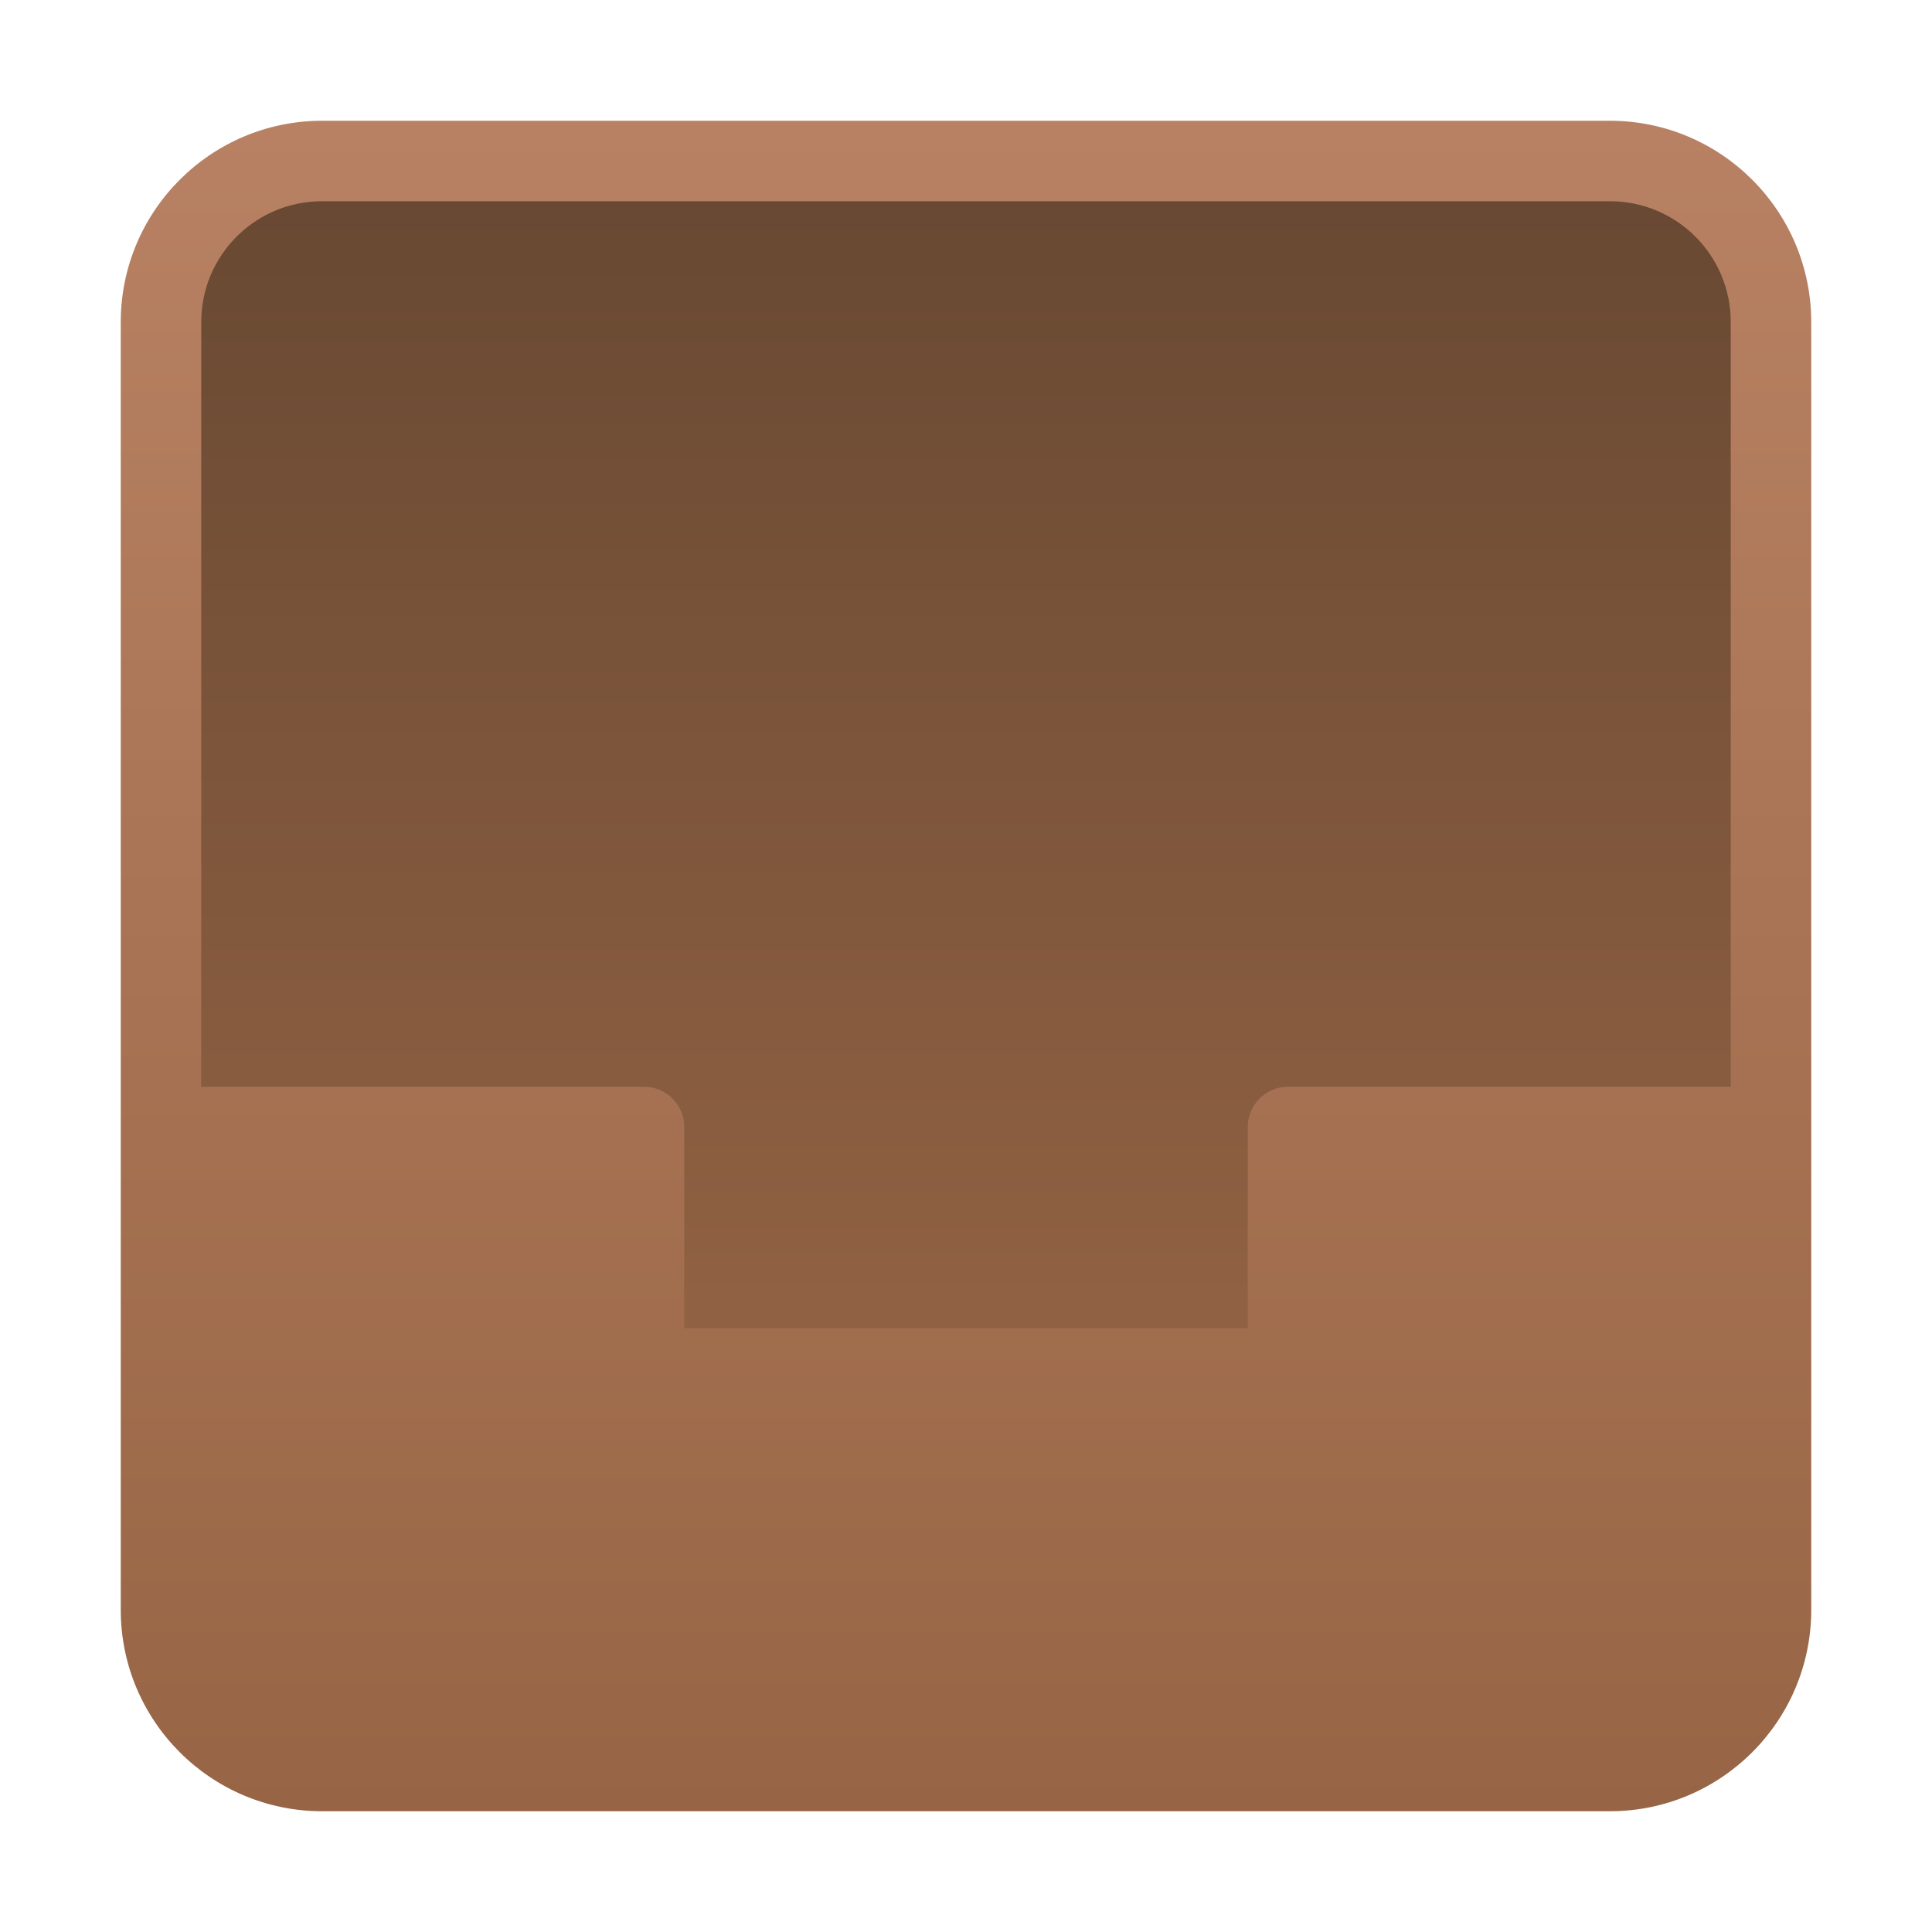 <svg xmlns="http://www.w3.org/2000/svg" height="48" width="48" style="" viewBox="0 0 48 48"><g class="nc-icon-wrapper"><path d="M40 4H8C5.791 4 4 5.791 4 8V33C4 35.209 5.791 37 8 37H40C42.209 37 44 35.209 44 33V8C44 5.791 42.209 4 40 4Z" fill="url(#nc-ui-7-0_linear_219_66)"></path> <path d="M40 3H8C5.24 3.003 3.003 5.24 3 8V40C3.003 42.76 5.24 44.997 8 45H40C42.76 44.997 44.997 42.76 45 40V8C44.997 5.24 42.76 3.003 40 3ZM8 5H40C41.657 5 43 6.343 43 8V27H32C31.448 27 31 27.448 31 28V33H17V28C17 27.448 16.552 27 16 27H5V8C5 6.343 6.343 5 8 5Z" fill="url(#nc-ui-7-1_linear_219_66)"></path> <defs> <linearGradient id="nc-ui-7-0_linear_219_66" x1="24" y1="4" x2="24" y2="37" gradientUnits="userSpaceOnUse"> <stop stop-color="#674832"></stop> <stop offset="1" stop-color="#976545"></stop> </linearGradient> <linearGradient id="nc-ui-7-1_linear_219_66" x1="24" y1="3" x2="24" y2="45" gradientUnits="userSpaceOnUse"> <stop stop-color="#B88163"></stop> <stop offset="1" stop-color="#976545"></stop> </linearGradient> </defs></g></svg>